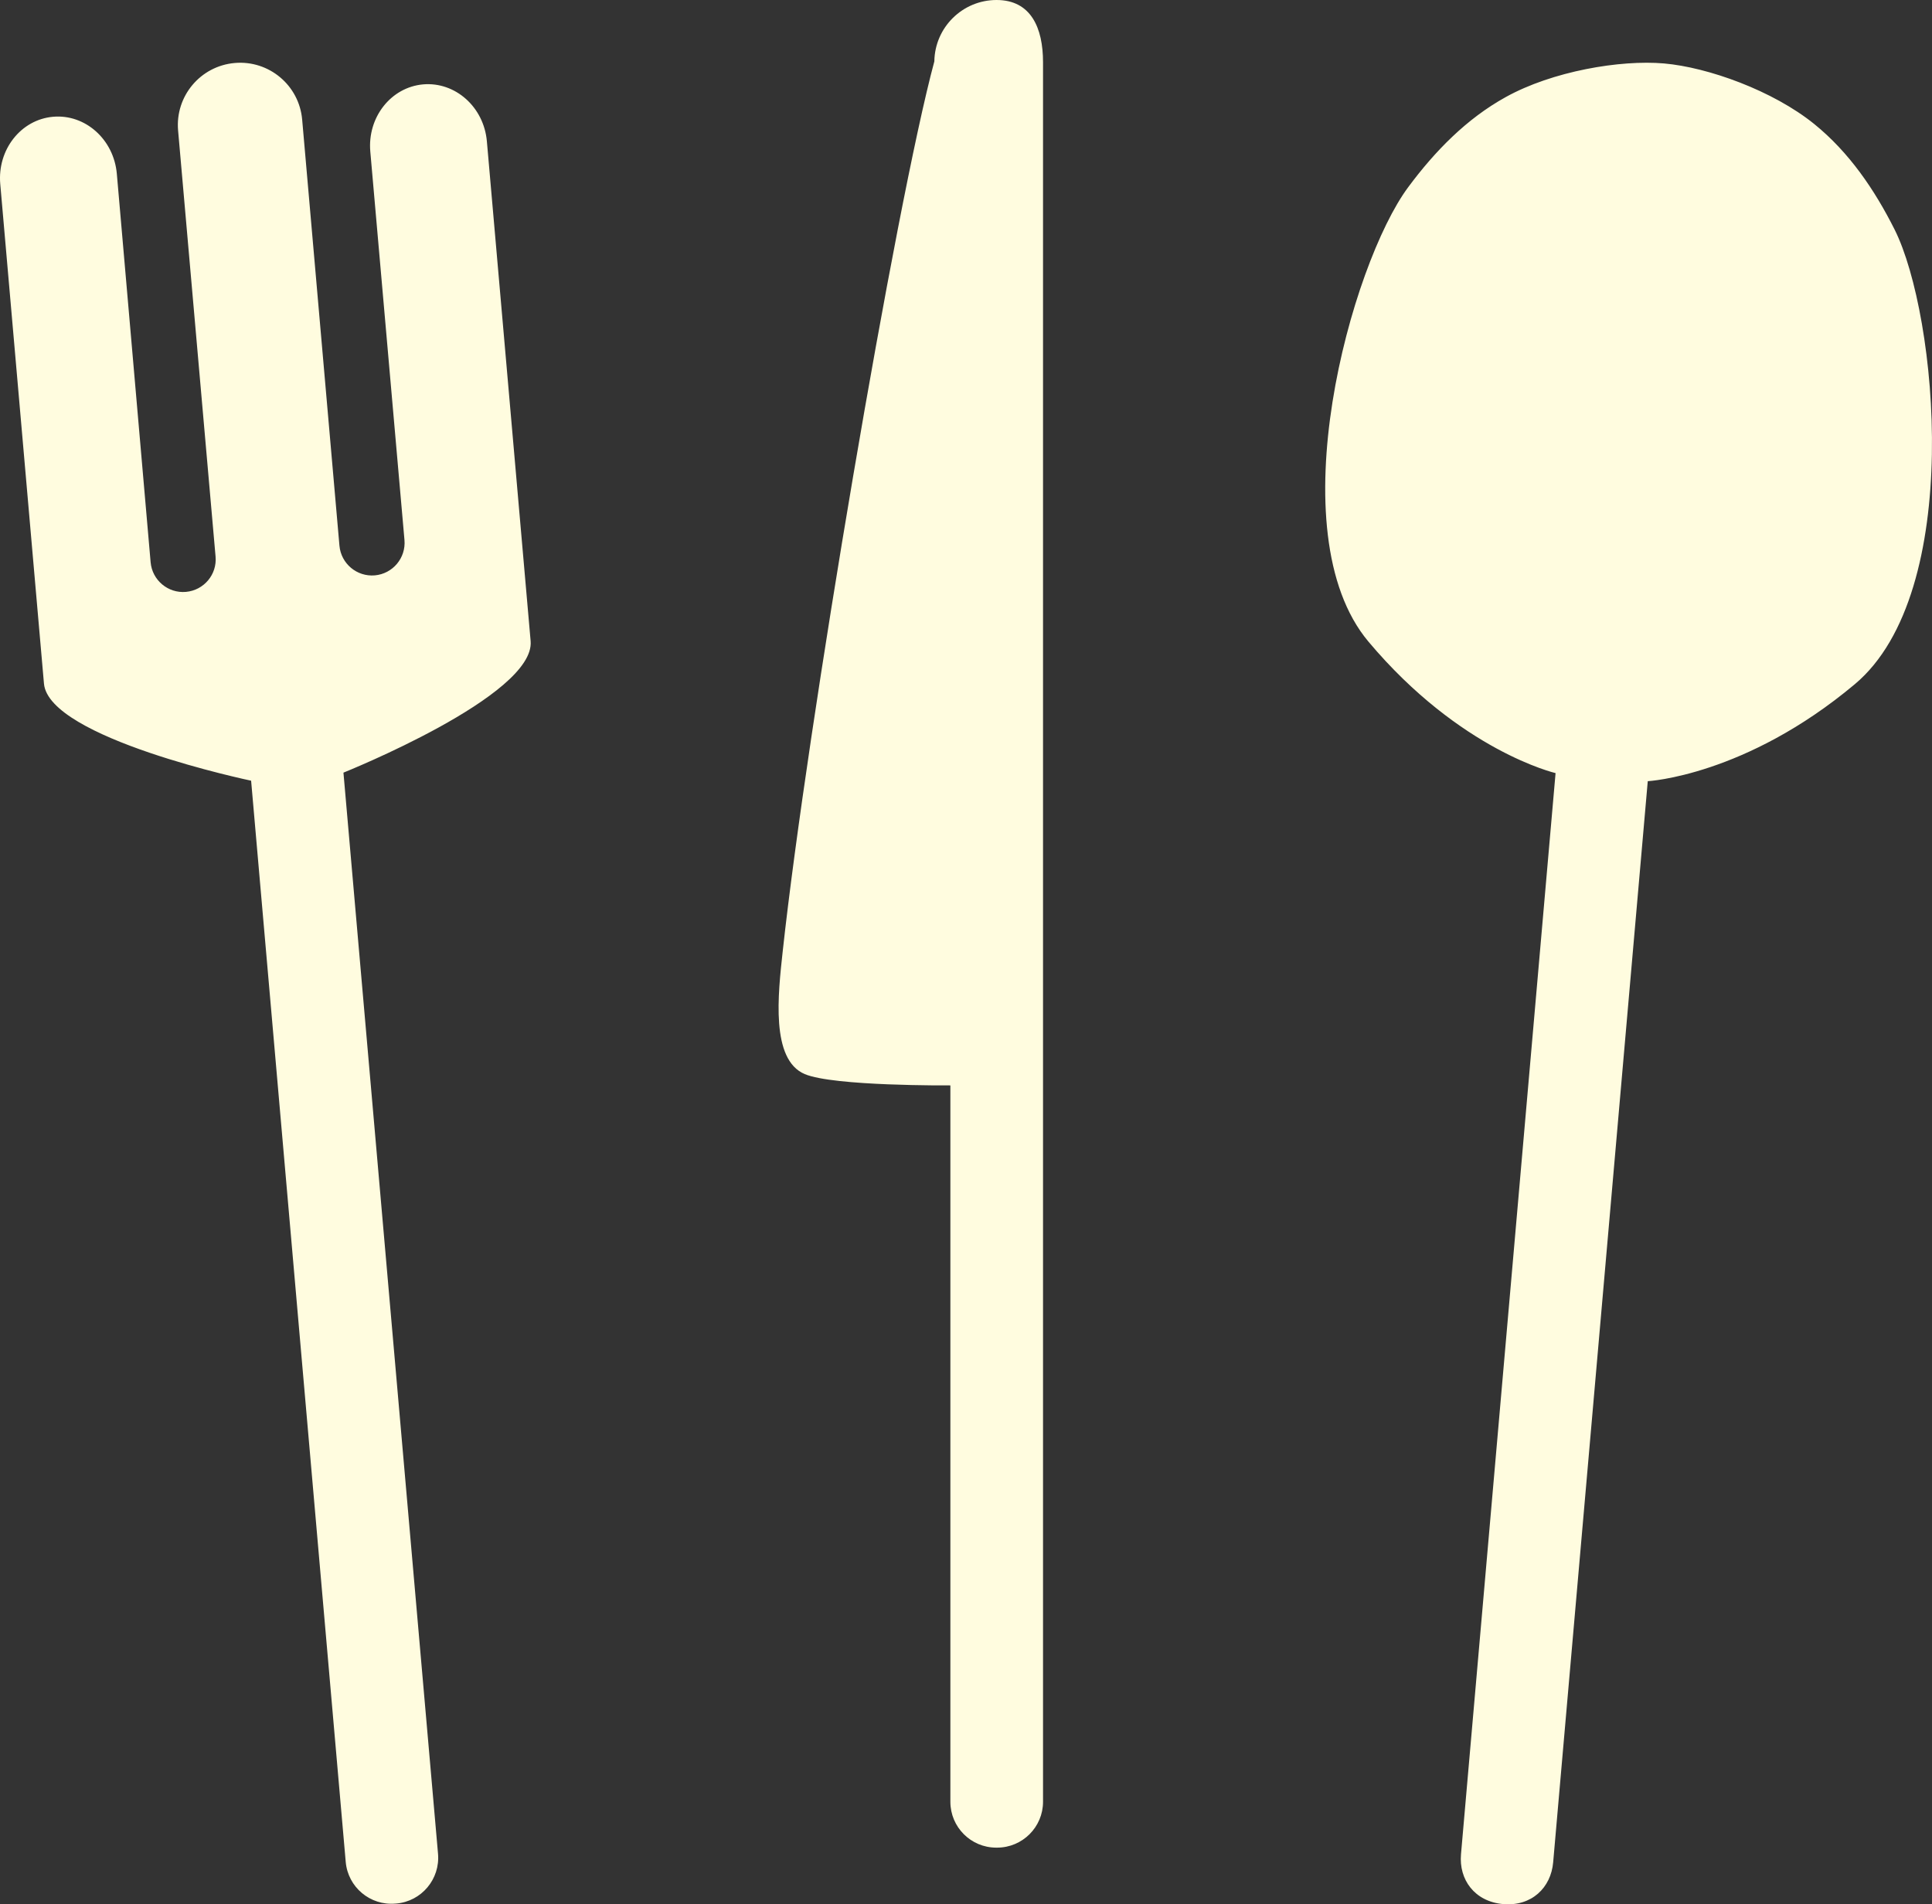 <svg version="1.1" id="图层_1" x="0px" y="0px" width="71.458px" height="70.439px" viewBox="0 0 71.458 70.439" enable-background="new 0 0 71.458 70.439" xml:space="preserve" xmlns="http://www.w3.org/2000/svg" xmlns:xlink="http://www.w3.org/1999/xlink" xmlns:xml="http://www.w3.org/XML/1998/namespace">
  <rect x="0" y="0" width="71.458" height="70.439" fill="#333333" stroke="none"/>
  <path fill="#FFFCDF" d="M68.606,25.306c-4.051,3.399-7.661,3.59-7.661,3.59l-3.499,39.993c-0.082,0.934-0.795,1.635-1.853,1.543
	c-1.056-0.094-1.638-0.908-1.556-1.842l3.498-39.993c0,0-3.521-0.814-6.922-4.864c-3.399-4.054-0.636-13.973,1.472-16.81
	c0.991-1.335,2.158-2.531,3.605-3.331c1.725-0.958,4.237-1.386,5.858-1.245c1.623,0.143,4.023,1.002,5.555,2.241
	c1.286,1.042,2.228,2.421,2.974,3.907C71.658,11.657,72.658,21.905,68.606,25.306z M15.651,3.121
	c-1.19,0.105-2.065,1.217-1.955,2.484l1.264,14.37c0.058,0.664-0.433,1.249-1.097,1.308c-0.663,0.057-1.249-0.434-1.308-1.097
	L11.176,4.424c-0.11-1.267-1.228-2.205-2.494-2.094C7.414,2.44,6.476,3.558,6.587,4.826l1.386,15.76
	c0.06,0.665-0.432,1.249-1.096,1.308c-0.663,0.059-1.248-0.434-1.306-1.096L4.321,6.426C4.209,5.158,3.155,4.215,1.964,4.319
	S-0.1,5.536,0.009,6.803l1.617,18.484c0.178,2.024,7.662,3.591,7.662,3.591l3.499,39.993c0.081,0.934,0.904,1.625,1.839,1.543
	l0.031-0.002c0.936-0.08,1.625-0.906,1.544-1.84L12.703,28.58c0,0,7.101-2.843,6.923-4.867L18.008,5.228
	C17.898,3.961,16.841,3.019,15.651,3.121z M36.86,0c-1.26,0-2.284,1.014-2.302,2.27c-1.425,5.277-4.711,24.652-5.609,32.927
	c-0.172,1.579-0.45,4,0.816,4.534c1.07,0.451,5.332,0.418,5.386,0.418v26.498c0,0.938,0.759,1.697,1.696,1.697h0.032
	c0.938,0,1.699-0.76,1.699-1.697V2.304C38.579,1.032,38.132,0,36.86,0z" class="color c1"/>
</svg>